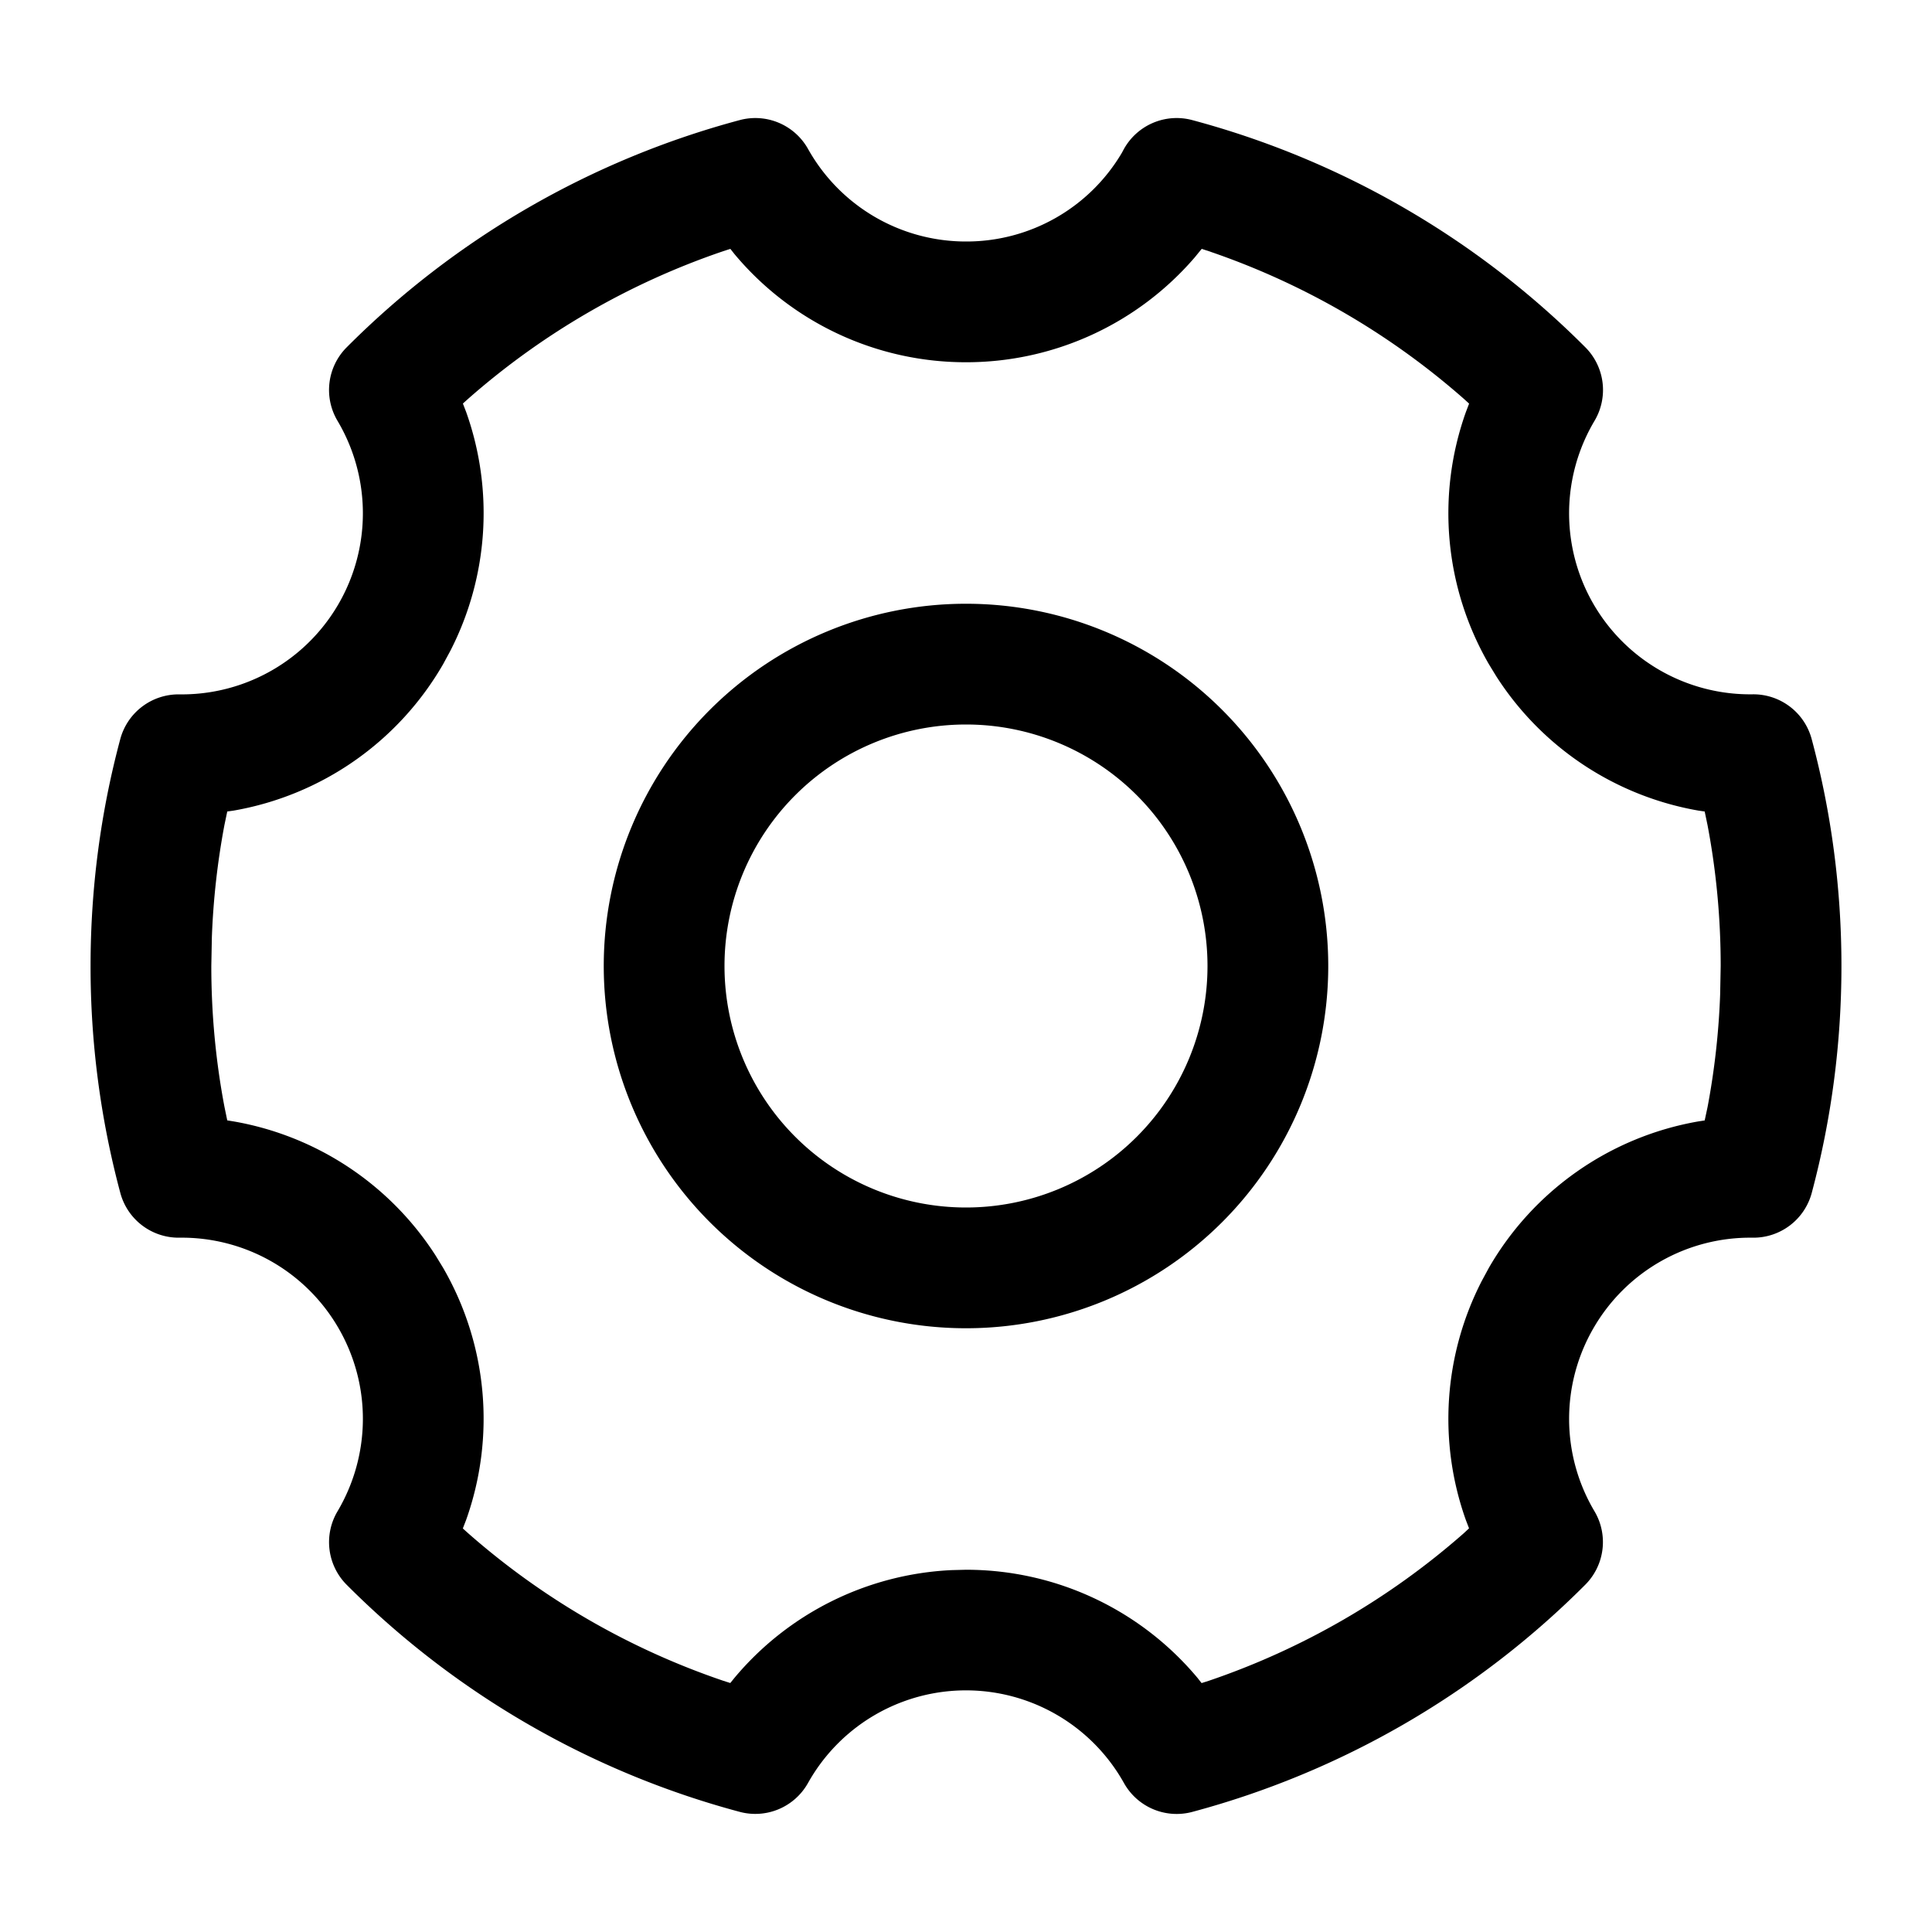 <svg xmlns="http://www.w3.org/2000/svg" viewBox="0 0 32 32"><path fill="currentColor" fill-rule="nonzero" d="M19.747 1.989a14.485 14.485 0 0 1 6.511 3.763 1 1 0 0 1 .153 1.217A2.998 2.998 0 0 0 29.03 11.5a1 1 0 0 1 .977.741c.326 1.216.493 2.477.493 3.759s-.167 2.542-.492 3.759a1 1 0 0 1-.978.741 2.997 2.997 0 0 0-2.638 1.5 2.998 2.998 0 0 0 .018 3.032 1 1 0 0 1-.153 1.216 14.477 14.477 0 0 1-6.51 3.763 1 1 0 0 1-1.13-.477 2.998 2.998 0 0 0-5.235 0 1 1 0 0 1-1.13.476 14.473 14.473 0 0 1-6.51-3.761 1 1 0 0 1-.152-1.216c.549-.928.566-2.083.018-3.033a2.998 2.998 0 0 0-2.638-1.5 1 1 0 0 1-.977-.741A14.493 14.493 0 0 1 1.5 16c0-1.281.166-2.542.492-3.758a1 1 0 0 1 .977-.741 3 3 0 0 0 2.62-4.533 1 1 0 0 1 .154-1.216 14.476 14.476 0 0 1 6.51-3.763 1 1 0 0 1 1.13.477A2.996 2.996 0 0 0 16 4a2.989 2.989 0 0 0 2.58-1.466l.034-.063a1 1 0 0 1 1.133-.482m.157 2.133-.116.142A4.994 4.994 0 0 1 16 6a4.991 4.991 0 0 1-3.836-1.793l-.067-.085-.117.038a12.476 12.476 0 0 0-4.223 2.443l-.09.081.054.14a4.994 4.994 0 0 1-.263 3.958L7.34 11a4.995 4.995 0 0 1-3.47 2.426l-.106.015-.047.225c-.115.611-.185 1.232-.208 1.861L3.5 16c0 .79.073 1.571.218 2.334l.046.223.105.017a4.994 4.994 0 0 1 3.347 2.223L7.34 21a4.994 4.994 0 0 1 .38 4.176l-.054.14.09.081a12.473 12.473 0 0 0 4.224 2.442l.116.037.068-.084a4.994 4.994 0 0 1 3.599-1.786L16 26c1.51 0 2.903.676 3.836 1.793l.066.084.117-.037a12.477 12.477 0 0 0 4.224-2.443l.089-.083-.053-.138a4.994 4.994 0 0 1 .263-3.958L24.66 21a4.993 4.993 0 0 1 3.471-2.426l.104-.016.048-.224c.115-.61.185-1.232.208-1.861L28.5 16c0-.79-.073-1.57-.218-2.334l-.047-.225-.104-.015a4.994 4.994 0 0 1-3.347-2.223L24.66 11a4.991 4.991 0 0 1-.38-4.176l.053-.139-.089-.081A12.485 12.485 0 0 0 20.02 4.16zM16 10a6 6 0 1 1 0 12 6 6 0 0 1 0-12m0 2a4 4 0 1 0 0 8 4 4 0 0 0 0-8"/></svg>